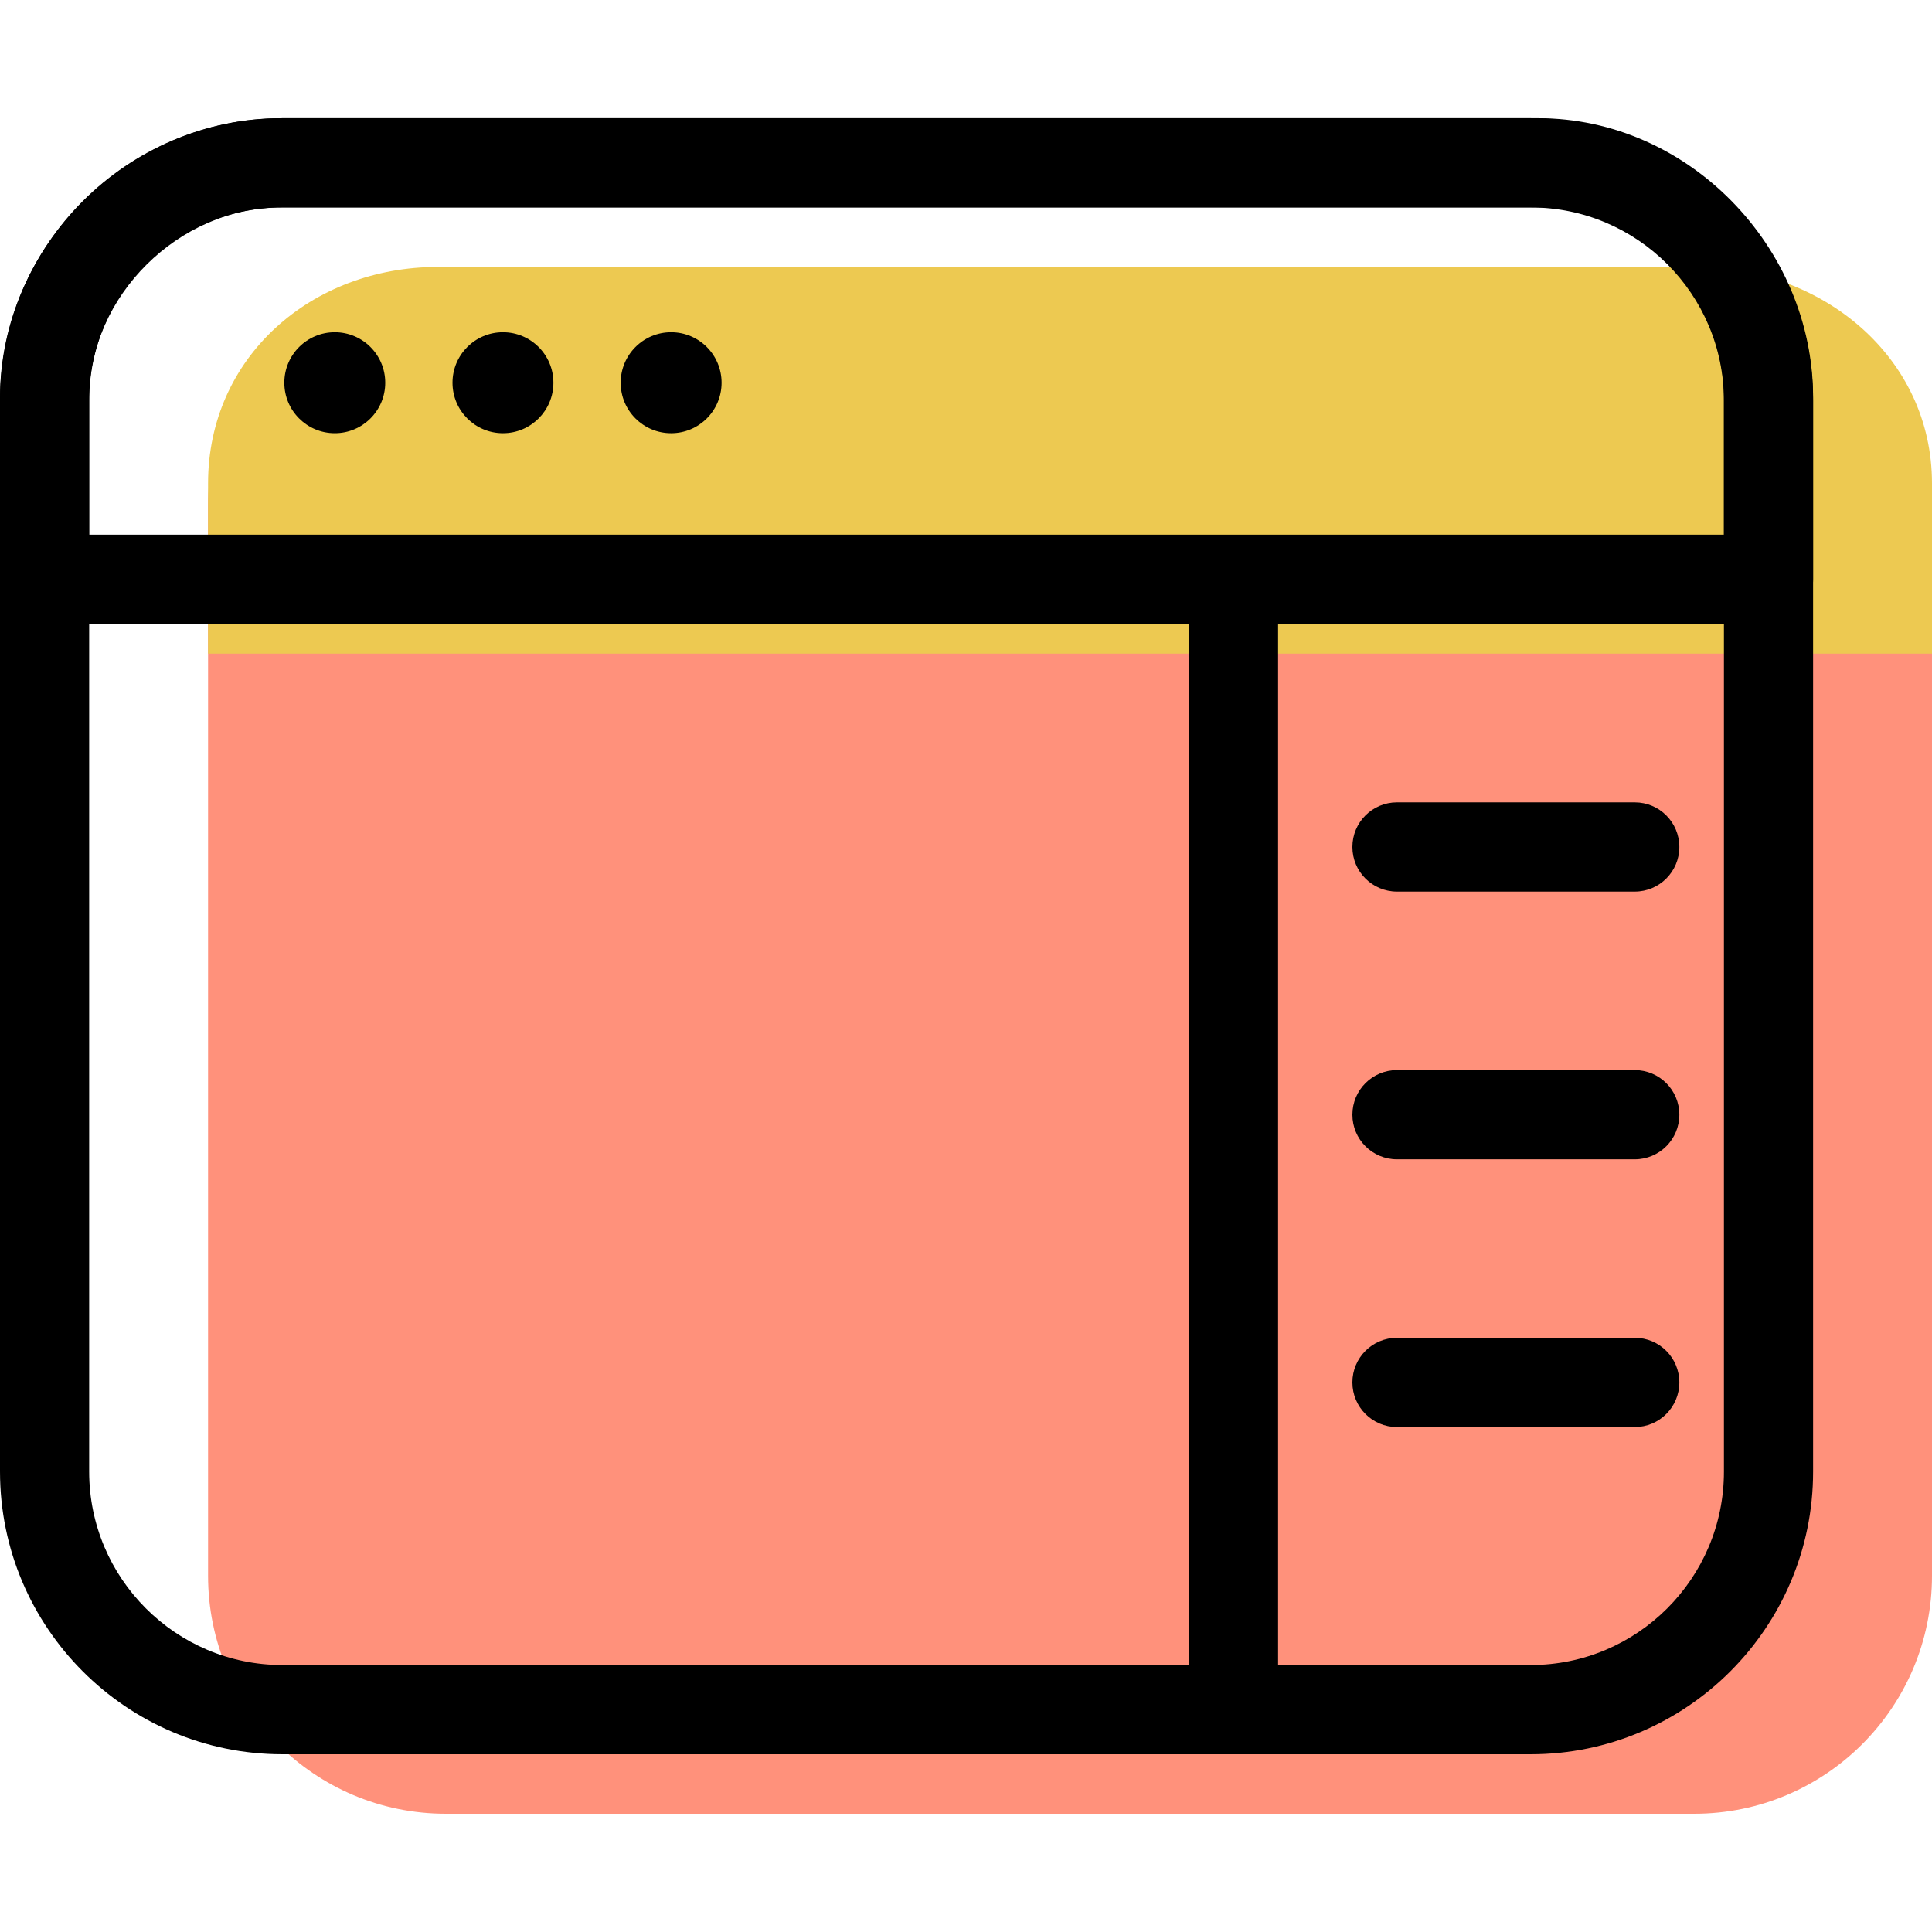 <?xml version="1.0" encoding="iso-8859-1"?>
<!-- Generator: Adobe Illustrator 19.1.0, SVG Export Plug-In . SVG Version: 6.00 Build 0)  -->
<svg version="1.1" id="Capa_1" xmlns="http://www.w3.org/2000/svg" xmlns:xlink="http://www.w3.org/1999/xlink" x="0px" y="0px"
	 viewBox="0 0 65 65" style="enable-background:new 0 0 65 65;" xml:space="preserve">
<g>
	<g id="group-24svg">
		<path id="path-1_15_" style="fill:#FF917B;" d="M65,53.015c0,4.422-3.582,8.007-8,8.007H15c-4.419,0-8-3.585-8-8.007V16.987
			c0-4.422,3.581-8.006,8-8.006h42c4.418,0,8,3.584,8,8.006V53.015z"/>
		<path id="path-2_15_" style="fill:#EDC951;" d="M65,21.991v-5.727c0-4.253-3.695-7.283-7.945-7.283h-42.32
			c-4.25,0-7.735,3.03-7.735,7.283v5.727H65z"/>
		<path id="path-3_15_" d="M51.5,59.02h-42c-5.238,0-9.5-4.265-9.5-9.507V13.485c0-5.243,4.262-9.508,9.5-9.508h42
			c5.238,0,9.5,4.265,9.5,9.508v36.028C61,54.755,56.738,59.02,51.5,59.02z M9.5,6.979c-3.584,0-6.5,2.919-6.5,6.506v36.028
			c0,3.586,2.916,6.505,6.5,6.505h42c3.584,0,6.5-2.919,6.5-6.505V13.485c0-3.587-2.916-6.506-6.5-6.506H9.5z"/>
		<path id="path-4_15_" d="M59.5,20.99h-58c-0.829,0-1.5-0.672-1.5-1.501v-6.113c0-5.095,4.325-9.399,9.445-9.399h42.32
			c5.006,0,9.235,4.304,9.235,9.399v6.113C61,20.319,60.329,20.99,59.5,20.99z M3,17.988h55v-4.612c0-3.468-2.855-6.397-6.235-6.397
			H9.445C6.012,6.979,3,9.968,3,13.376V17.988z"/>
		<path id="path-5_15_" d="M12.961,12.877c0,0.938-0.76,1.698-1.697,1.698c-0.938,0-1.698-0.76-1.698-1.698
			c0-0.939,0.76-1.699,1.698-1.699C12.201,11.178,12.961,11.938,12.961,12.877z"/>
		<path id="path-6_15_" d="M18.619,12.877c0,0.938-0.76,1.698-1.698,1.698c-0.937,0-1.697-0.76-1.697-1.698
			c0-0.939,0.76-1.699,1.697-1.699C17.859,11.178,18.619,11.938,18.619,12.877z"/>
		<path id="path-7_15_" d="M24.277,12.877c0,0.938-0.76,1.698-1.697,1.698c-0.938,0-1.698-0.76-1.698-1.698
			c0-0.939,0.76-1.699,1.698-1.699C23.517,11.178,24.277,11.938,24.277,12.877z"/>
		<path id="path-8_14_" d="M41.5,58.52c-0.829,0-1.5-0.673-1.5-1.502V19.99c0-0.829,0.671-1.502,1.5-1.502S43,19.161,43,19.99
			v37.028C43,57.847,42.329,58.52,41.5,58.52z"/>
		<path id="path-9_14_" d="M55,29.997h-8c-0.829,0-1.5-0.672-1.5-1.501s0.671-1.501,1.5-1.501h8c0.829,0,1.5,0.672,1.5,1.501
			S55.829,29.997,55,29.997z"/>
		<path id="path-10_8_" d="M55,39.004h-8c-0.829,0-1.5-0.672-1.5-1.501s0.671-1.501,1.5-1.501h8c0.829,0,1.5,0.672,1.5,1.501
			S55.829,39.004,55,39.004z"/>
		<path id="path-11_1_" d="M55,48.012h-8c-0.829,0-1.5-0.673-1.5-1.502c0-0.828,0.671-1.501,1.5-1.501h8
			c0.829,0,1.5,0.673,1.5,1.501C56.5,47.339,55.829,48.012,55,48.012z"/>
	</g>
</g>
<g>
</g>
<g>
</g>
<g>
</g>
<g>
</g>
<g>
</g>
<g>
</g>
<g>
</g>
<g>
</g>
<g>
</g>
<g>
</g>
<g>
</g>
<g>
</g>
<g>
</g>
<g>
</g>
<g>
</g>
</svg>
